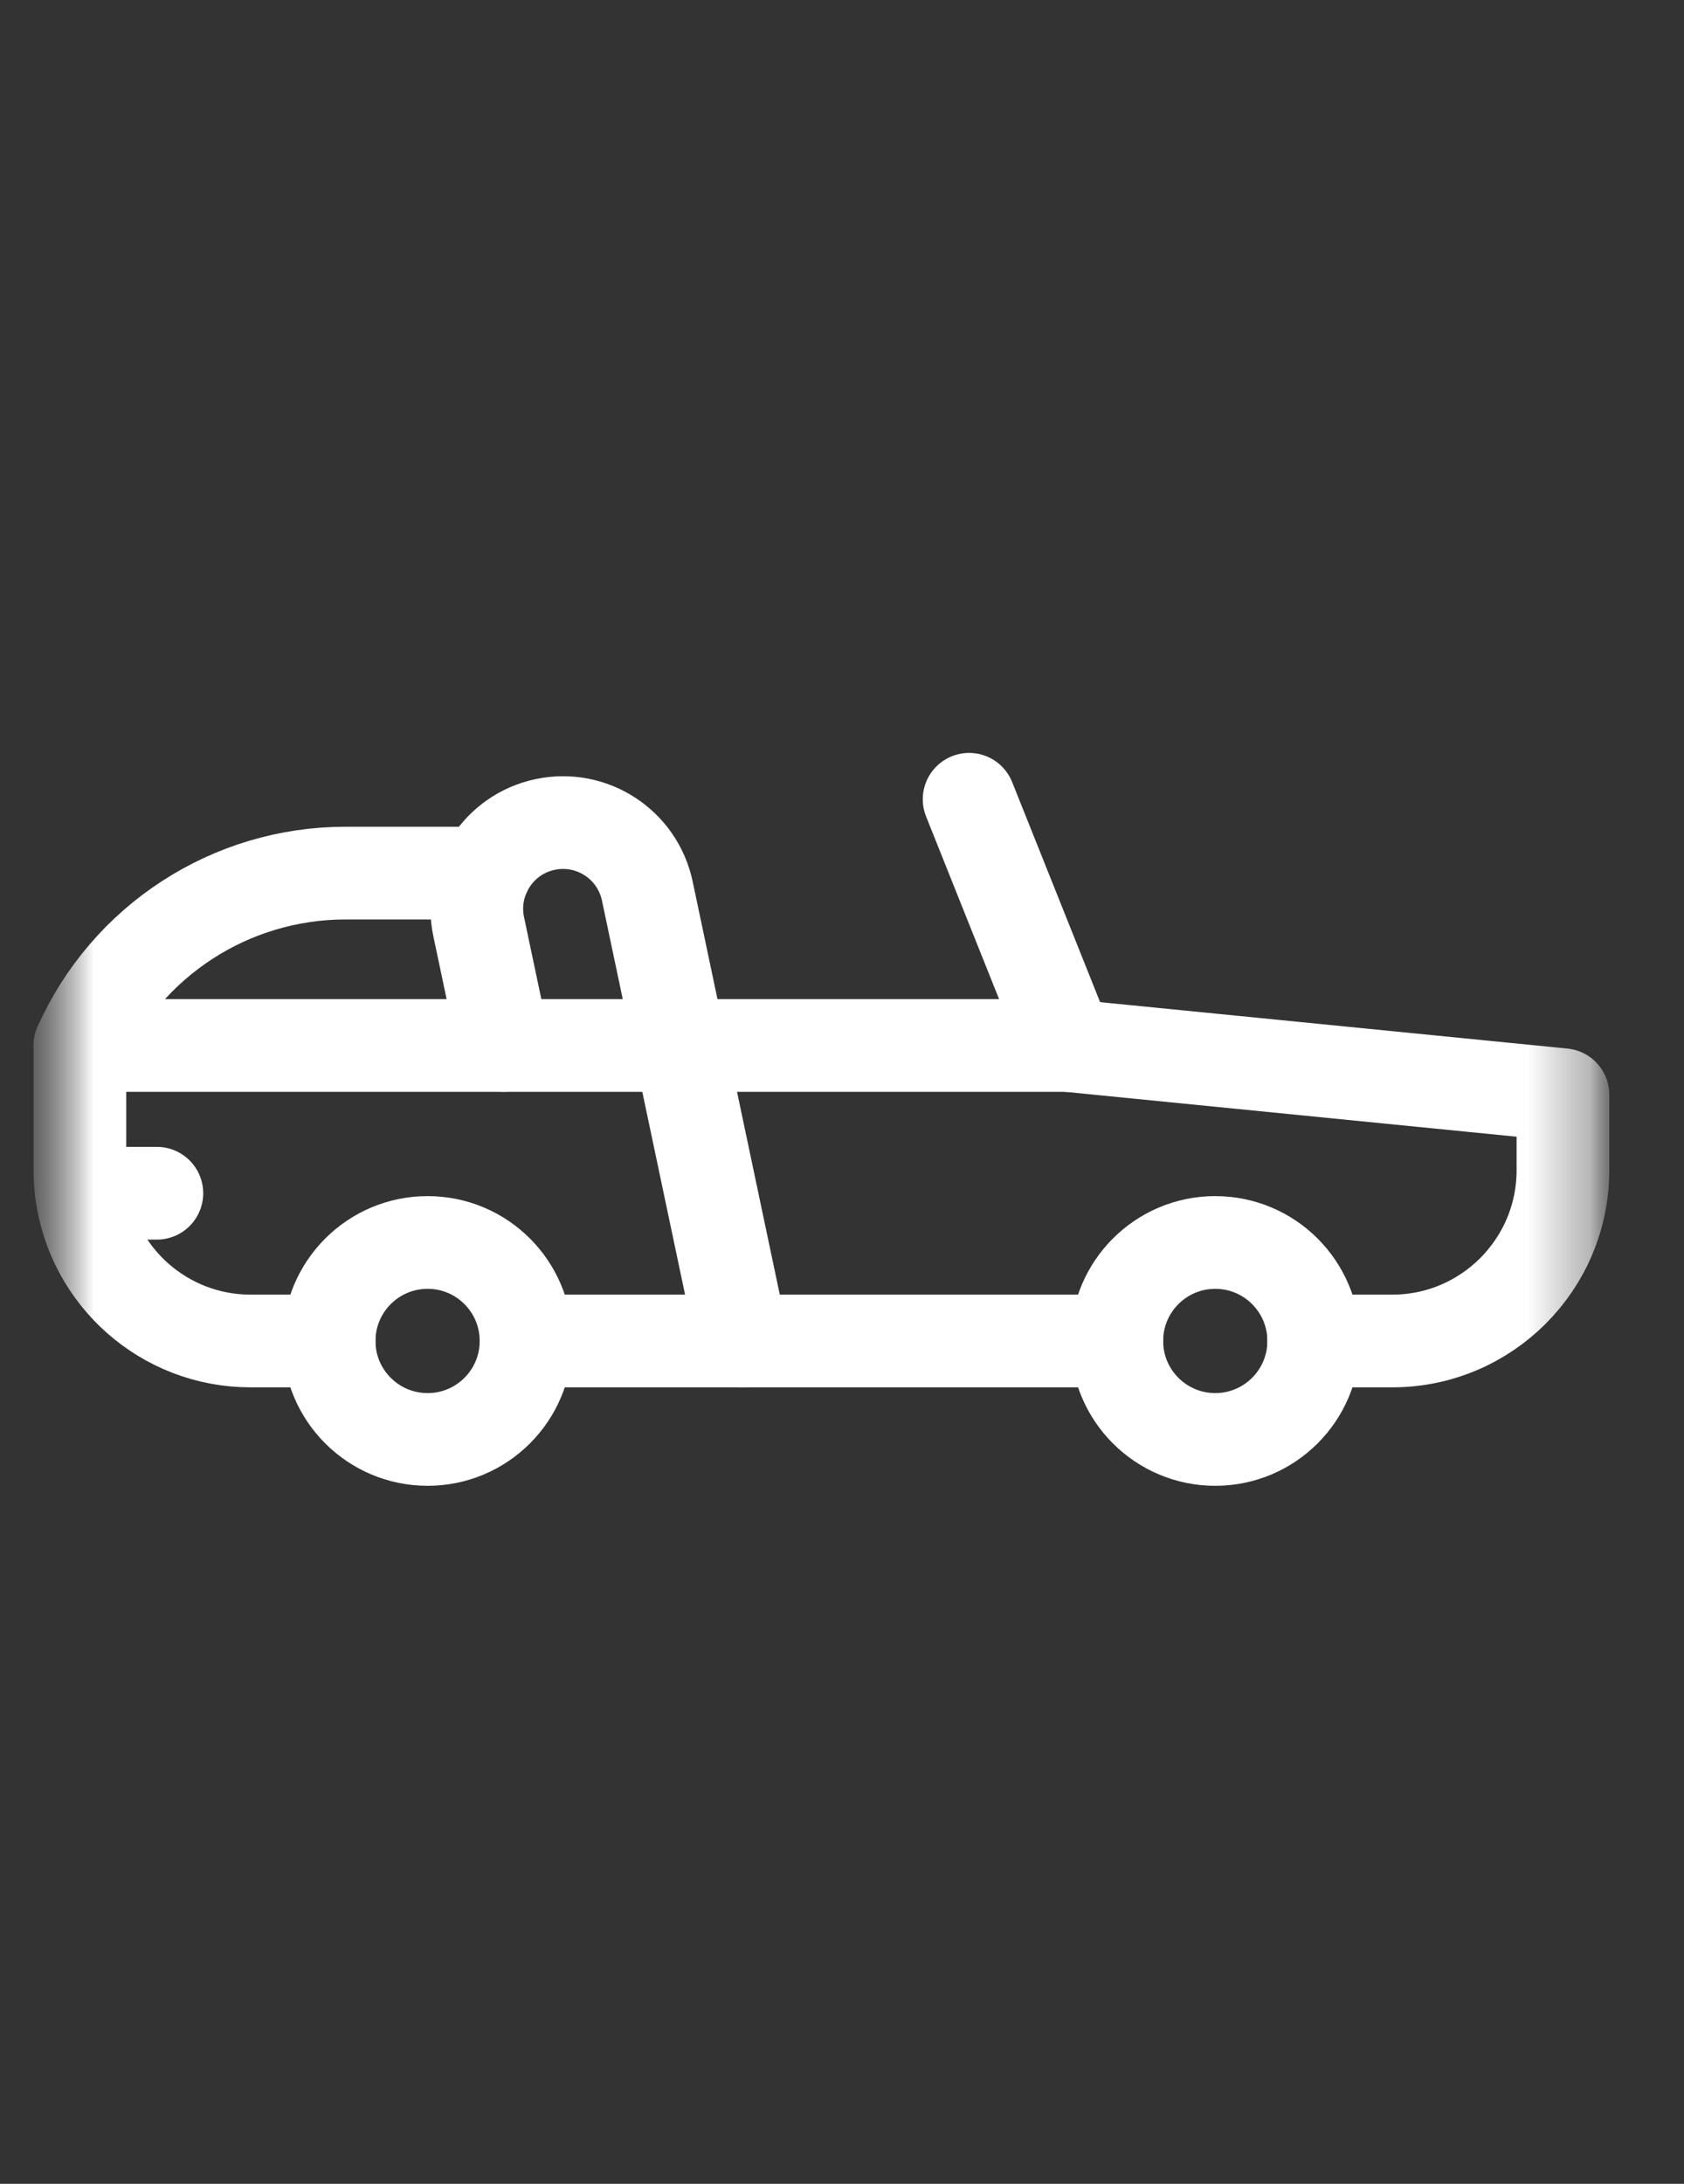 <svg xmlns="http://www.w3.org/2000/svg" width="27" height="35" viewBox="0 0 27 35" fill="none">
  <rect x="0" y="0" width="27" height="35" fill="#333333" stroke="none"/>
  <mask id="mask0_1_1801" style="mask-type:luminance" maskUnits="userSpaceOnUse" x="0" y="5" width="26" height="26">
    <path d="M25.799 5.311H0.541V30.569H25.799V5.311Z" fill="white"/>
  </mask>
  <g mask="url(#mask0_1_1801)">
    <mask id="mask1_1_1801" style="mask-type:luminance" maskUnits="userSpaceOnUse" x="0" y="5" width="26" height="26">
      <path d="M0.541 5.311H25.799V30.569H0.541V5.311Z" fill="white"/>
    </mask>
    <g mask="url(#mask1_1_1801)">
      <path d="M5.277 21.492H4.018C2.632 21.492 1.486 20.461 1.307 19.124C1.29 19.003 1.281 18.88 1.281 18.755V16.756H8.077H10.901H17.116L25.059 17.545V18.755C25.059 20.267 23.831 21.492 22.322 21.492H21.063" stroke="white" stroke-width="1.486" stroke-miterlimit="10" stroke-linecap="round" stroke-linejoin="round"/>
      <path d="M17.906 21.492H11.901H8.434" stroke="white" stroke-width="1.486" stroke-miterlimit="10" stroke-linecap="round" stroke-linejoin="round"/>
      <path d="M8.434 21.492C8.434 22.363 7.728 23.07 6.856 23.07C5.984 23.07 5.277 22.363 5.277 21.492C5.277 20.62 5.984 19.913 6.856 19.913C7.728 19.913 8.434 20.62 8.434 21.492Z" stroke="white" stroke-width="1.486" stroke-miterlimit="10" stroke-linecap="round" stroke-linejoin="round"/>
      <path d="M21.063 21.492C21.063 22.363 20.356 23.07 19.484 23.07C18.613 23.07 17.906 22.363 17.906 21.492C17.906 20.62 18.613 19.913 19.484 19.913C20.356 19.913 21.063 20.62 21.063 21.492Z" stroke="white" stroke-width="1.486" stroke-miterlimit="10" stroke-linecap="round" stroke-linejoin="round"/>
      <path d="M2.515 19.124H1.307" stroke="white" stroke-width="1.486" stroke-miterlimit="10" stroke-linecap="round" stroke-linejoin="round"/>
      <path d="M8.077 16.756L7.675 14.852C7.517 14.106 7.993 13.372 8.739 13.214C9.486 13.055 10.219 13.532 10.378 14.278C11.037 17.4 10.698 15.794 11.9 21.492" stroke="white" stroke-width="1.486" stroke-miterlimit="10" stroke-linecap="round" stroke-linejoin="round"/>
      <path d="M17.116 16.756L15.538 12.81" stroke="white" stroke-width="1.486" stroke-miterlimit="10" stroke-linecap="round" stroke-linejoin="round"/>
      <path d="M1.281 16.756C2.032 15.076 3.7 13.993 5.54 13.993H7.769" stroke="white" stroke-width="1.486" stroke-miterlimit="10" stroke-linecap="round" stroke-linejoin="round"/>
    </g>
  </g>
</svg>